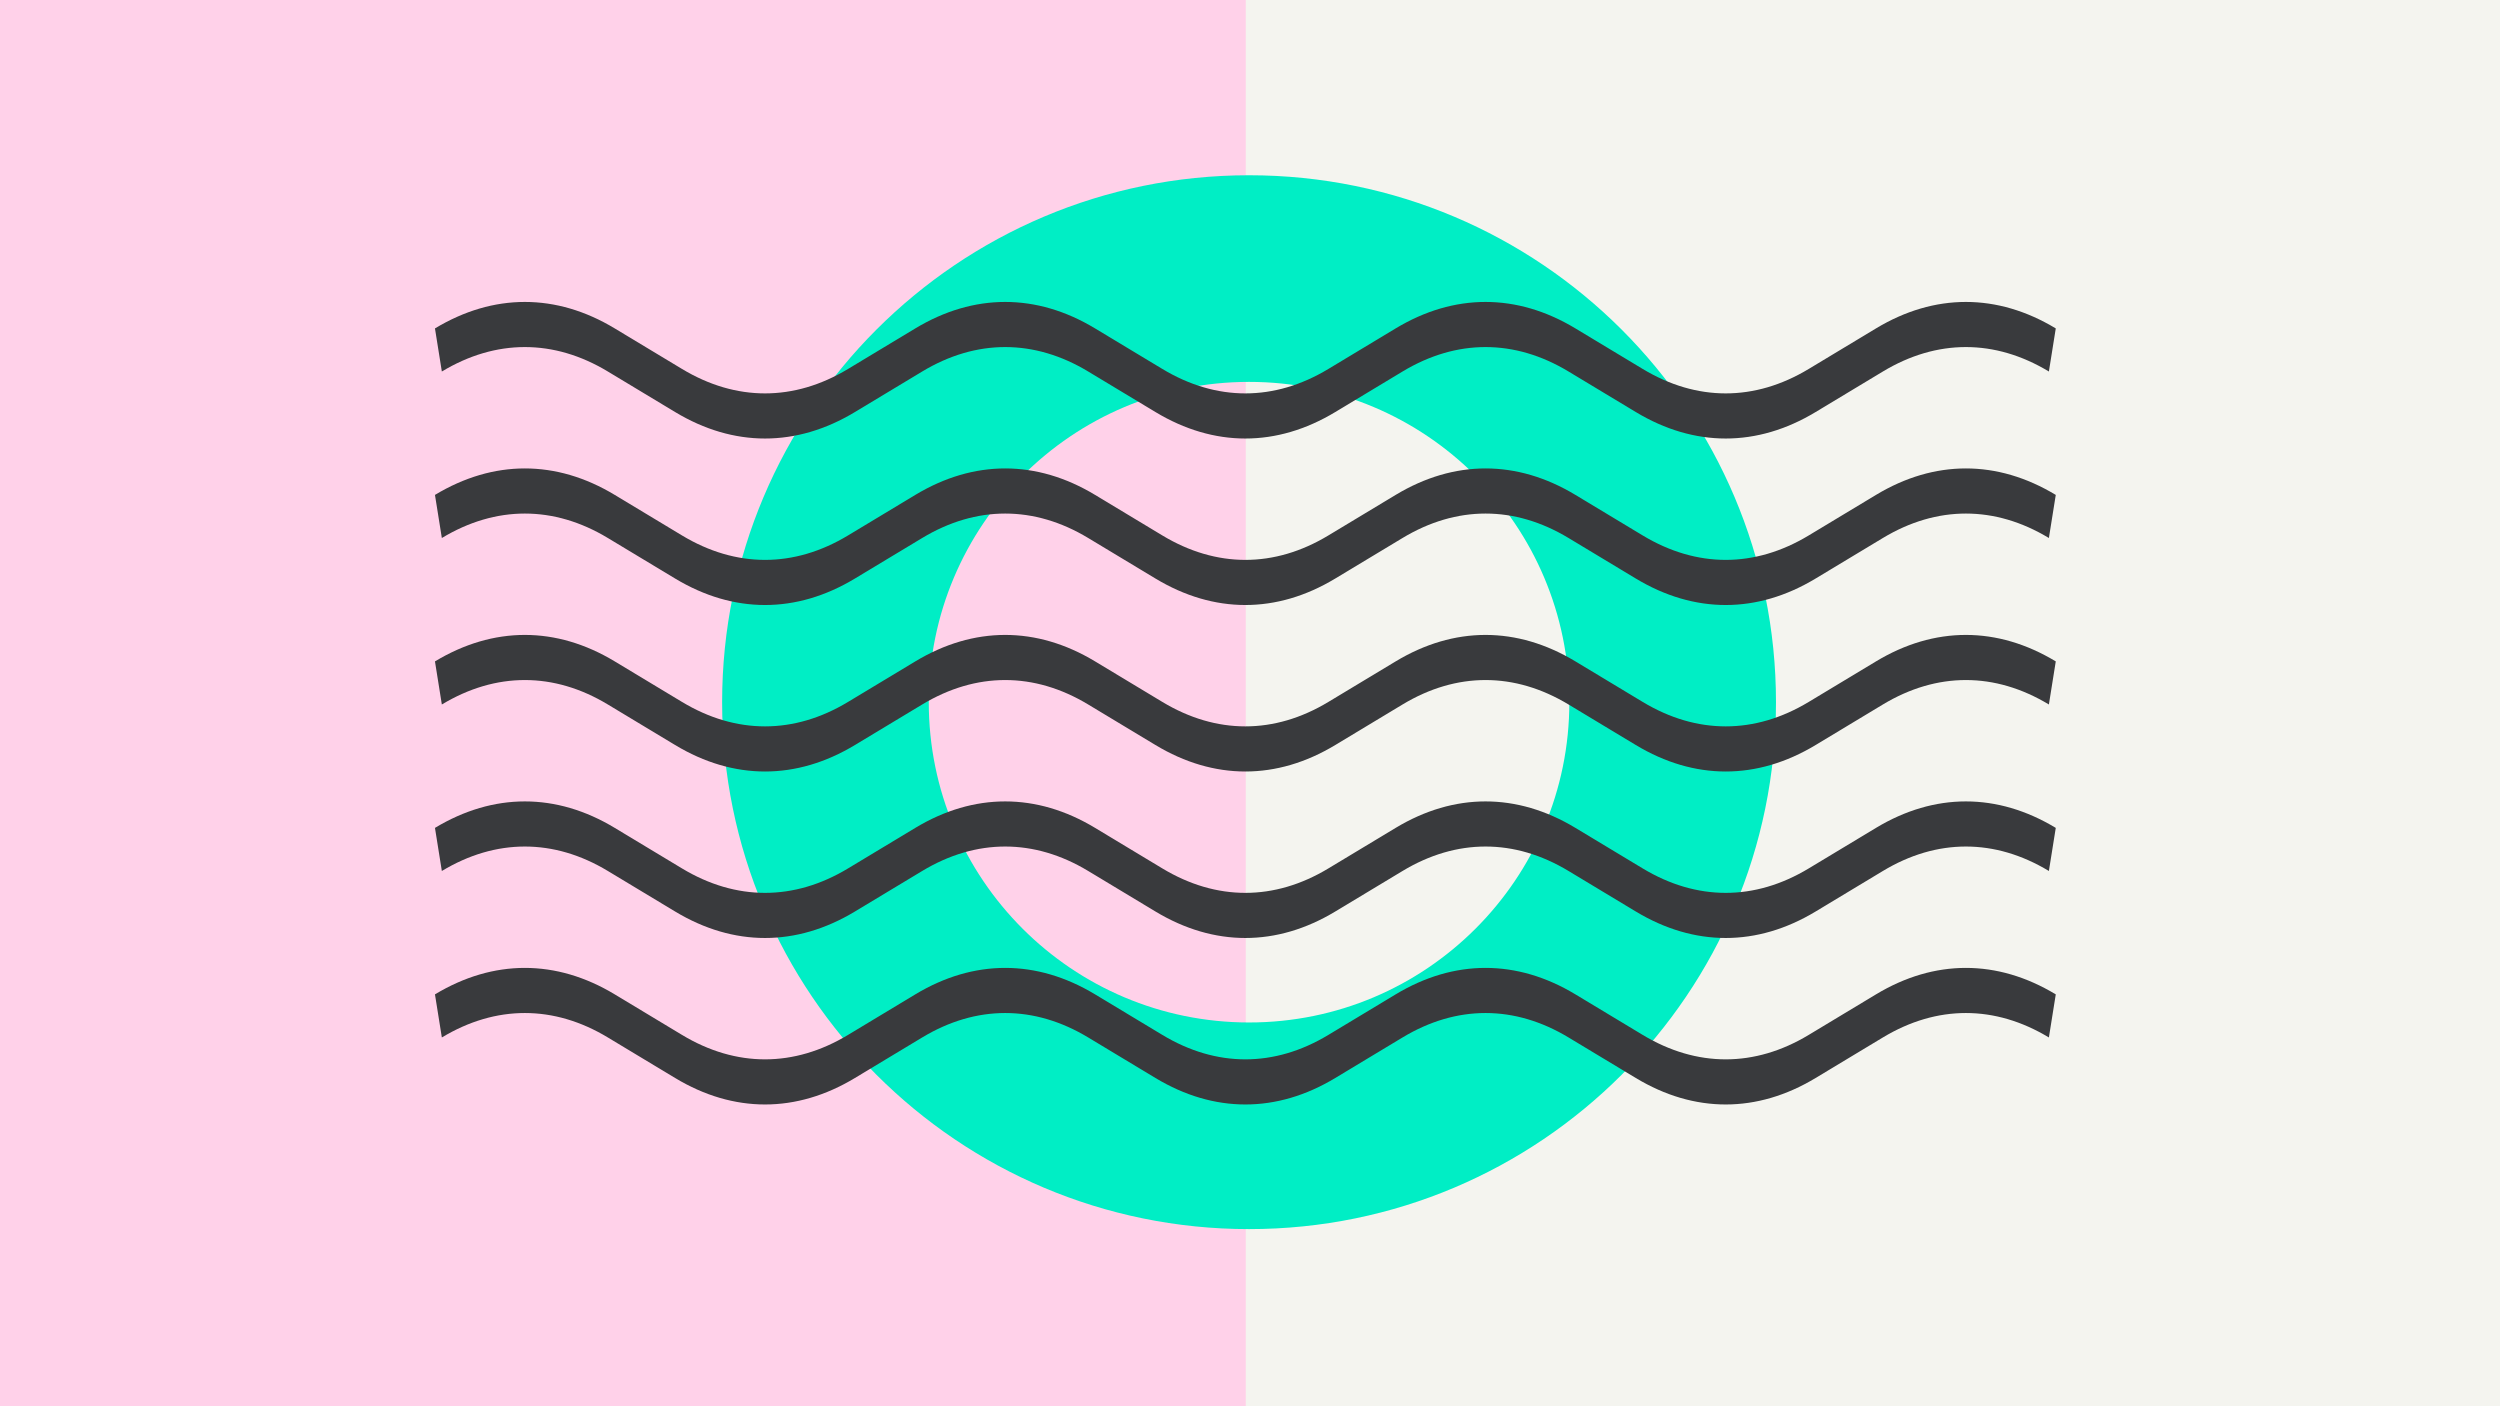 <svg width="1184" height="666" viewBox="0 0 1184 666" fill="none" xmlns="http://www.w3.org/2000/svg">
<rect width="1184" height="666" fill="#F4F4EF"/>
<rect width="590" height="666" fill="#FFD1E9"/>
<path fill-rule="evenodd" clip-rule="evenodd" d="M591.553 582.107C729.378 582.107 841.107 470.378 841.107 332.553C841.107 194.729 729.378 83 591.553 83C453.729 83 342 194.729 342 332.553C342 470.378 453.729 582.107 591.553 582.107ZM591.553 484.243C675.329 484.243 743.243 416.329 743.243 332.553C743.243 248.778 675.329 180.864 591.553 180.864C507.778 180.864 439.864 248.778 439.864 332.553C439.864 416.329 507.778 484.243 591.553 484.243Z" fill="#00EEC5"/>
<path fill-rule="evenodd" clip-rule="evenodd" d="M287.881 175.949C262.284 160.511 234.874 160.51 209.258 175.949L206 155.538C233.737 138.821 263.419 138.82 291.14 155.538C291.14 155.538 291.139 155.538 291.14 155.538L323.003 174.736C348.619 190.175 376.029 190.175 401.626 174.737L433.491 155.538C433.491 155.538 433.491 155.539 433.491 155.538C461.227 138.821 490.91 138.82 518.63 155.538C518.631 155.538 518.63 155.538 518.63 155.538L550.494 174.736C576.109 190.175 603.52 190.175 629.117 174.737L660.981 155.538C660.981 155.538 660.981 155.539 660.981 155.538C688.718 138.821 718.401 138.82 746.121 155.538C746.121 155.538 746.12 155.538 746.121 155.538L777.984 174.736C803.6 190.175 831.011 190.175 856.608 174.737L888.472 155.538C916.209 138.821 945.892 138.82 973.613 155.539L970.353 175.949C944.756 160.511 917.346 160.51 891.73 175.949L859.868 195.147C859.867 195.147 859.868 195.146 859.868 195.147C832.147 211.865 802.463 211.865 774.727 195.147L742.864 175.949C717.267 160.512 689.855 160.51 664.24 175.949L632.377 195.147C604.656 211.866 574.974 211.865 547.236 195.148C547.236 195.147 547.237 195.148 547.236 195.148L515.373 175.949C489.776 160.512 462.365 160.51 436.749 175.949L404.886 195.147C377.166 211.866 347.483 211.865 319.746 195.148C319.746 195.147 319.746 195.148 319.746 195.148L287.881 175.949Z" fill="#393A3D"/>
<path fill-rule="evenodd" clip-rule="evenodd" d="M287.881 254.798C262.284 239.36 234.874 239.36 209.258 254.799L206 234.388C233.737 217.671 263.419 217.67 291.14 234.388C291.14 234.388 291.139 234.387 291.14 234.388L323.003 253.586C348.619 269.025 376.029 269.025 401.626 253.587L433.491 234.388C433.491 234.388 433.491 234.388 433.491 234.388C461.227 217.671 490.91 217.67 518.63 234.388C518.631 234.388 518.63 234.388 518.63 234.388L550.494 253.586C576.109 269.025 603.52 269.025 629.117 253.587L660.981 234.388C660.981 234.388 660.981 234.388 660.981 234.388C688.718 217.671 718.401 217.67 746.121 234.388C746.121 234.388 746.12 234.388 746.121 234.388L777.984 253.586C803.6 269.025 831.011 269.025 856.608 253.587L888.472 234.388C916.209 217.67 945.892 217.67 973.613 234.389L970.353 254.798C944.756 239.36 917.346 239.36 891.73 254.799L859.868 273.996C859.867 273.997 859.868 273.996 859.868 273.996C832.147 290.714 802.463 290.714 774.727 273.997L742.864 254.799C717.267 239.361 689.855 239.36 664.24 254.799L632.377 273.996C604.656 290.715 574.974 290.715 547.236 273.997C547.236 273.997 547.237 273.997 547.236 273.997L515.373 254.799C489.776 239.361 462.365 239.36 436.749 254.799L404.886 273.996C377.166 290.715 347.483 290.715 319.746 273.997C319.746 273.997 319.746 273.997 319.746 273.997L287.881 254.798Z" fill="#393A3D"/>
<path fill-rule="evenodd" clip-rule="evenodd" d="M287.881 333.648C262.284 318.21 234.874 318.209 209.258 333.648L206 313.238C233.737 296.52 263.419 296.519 291.14 313.237C291.14 313.238 291.139 313.237 291.14 313.237L323.003 332.436C348.619 347.875 376.029 347.874 401.626 332.436L433.491 313.238C433.491 313.238 433.491 313.238 433.491 313.238C461.227 296.521 490.91 296.519 518.63 313.237C518.631 313.238 518.63 313.237 518.63 313.237L550.494 332.436C576.109 347.875 603.52 347.874 629.117 332.436L660.981 313.238C660.981 313.238 660.981 313.238 660.981 313.238C688.718 296.521 718.401 296.519 746.121 313.237C746.121 313.238 746.12 313.237 746.121 313.237L777.984 332.436C803.6 347.875 831.011 347.874 856.608 332.436L888.472 313.238C916.209 296.52 945.892 296.519 973.613 313.238L970.353 333.648C944.756 318.21 917.346 318.209 891.73 333.648L859.868 352.846C859.867 352.846 859.868 352.846 859.868 352.846C832.147 369.564 802.463 369.564 774.727 352.847L742.864 333.649C717.267 318.211 689.855 318.209 664.24 333.648L632.377 352.846C604.656 369.565 574.974 369.564 547.236 352.847C547.236 352.847 547.237 352.847 547.236 352.847L515.373 333.649C489.776 318.211 462.365 318.209 436.749 333.648L404.886 352.846C377.166 369.565 347.483 369.564 319.746 352.847C319.746 352.847 319.746 352.847 319.746 352.847L287.881 333.648Z" fill="#393A3D"/>
<path fill-rule="evenodd" clip-rule="evenodd" d="M287.881 412.497C262.284 397.06 234.874 397.059 209.258 412.498L206 392.087C233.737 375.37 263.419 375.369 291.14 392.087C291.14 392.087 291.139 392.087 291.14 392.087L323.003 411.285C348.619 426.724 376.029 426.724 401.626 411.286L433.491 392.087C433.491 392.087 433.491 392.087 433.491 392.087C461.227 375.37 490.91 375.369 518.63 392.087C518.631 392.087 518.63 392.087 518.63 392.087L550.494 411.285C576.109 426.724 603.52 426.724 629.117 411.286L660.981 392.087C660.981 392.087 660.981 392.087 660.981 392.087C688.718 375.37 718.401 375.369 746.121 392.087C746.121 392.087 746.12 392.087 746.121 392.087L777.984 411.285C803.6 426.724 831.011 426.724 856.608 411.286L888.472 392.087C916.209 375.37 945.892 375.369 973.613 392.088L970.353 412.497C944.756 397.06 917.346 397.059 891.73 412.498L859.868 431.696C859.867 431.696 859.868 431.695 859.868 431.696C832.147 448.414 802.463 448.414 774.727 431.696L742.864 412.498C717.267 397.06 689.855 397.059 664.24 412.498L632.377 431.696C604.656 448.414 574.974 448.414 547.236 431.696C547.236 431.696 547.237 431.697 547.236 431.696L515.373 412.498C489.776 397.06 462.365 397.059 436.749 412.498L404.886 431.696C377.166 448.414 347.483 448.414 319.746 431.696C319.746 431.696 319.746 431.697 319.746 431.696L287.881 412.497Z" fill="#393A3D"/>
<path fill-rule="evenodd" clip-rule="evenodd" d="M287.881 491.345C262.284 475.907 234.874 475.907 209.258 491.346L206 470.935C233.737 454.217 263.419 454.217 291.14 470.935C291.14 470.935 291.139 470.934 291.14 470.935L323.003 490.133C348.619 505.572 376.029 505.572 401.626 490.134L433.491 470.935C433.491 470.935 433.491 470.935 433.491 470.935C461.227 454.218 490.91 454.217 518.63 470.935C518.631 470.935 518.63 470.934 518.63 470.935L550.494 490.133C576.109 505.572 603.52 505.572 629.117 490.134L660.981 470.935C660.981 470.935 660.981 470.935 660.981 470.935C688.718 454.218 718.401 454.217 746.121 470.935C746.121 470.935 746.12 470.934 746.121 470.935L777.984 490.133C803.6 505.572 831.011 505.572 856.608 490.134L888.472 470.935C916.209 454.217 945.892 454.217 973.613 470.936L970.353 491.345C944.756 475.907 917.346 475.907 891.73 491.346L859.868 510.543C859.867 510.543 859.868 510.543 859.868 510.543C832.147 527.261 802.463 527.261 774.727 510.544L742.864 491.346C717.267 475.908 689.855 475.907 664.24 491.346L632.377 510.543C604.656 527.262 574.974 527.262 547.236 510.544C547.236 510.544 547.237 510.544 547.236 510.544L515.373 491.346C489.776 475.908 462.365 475.907 436.749 491.346L404.886 510.543C377.166 527.262 347.483 527.262 319.746 510.544C319.746 510.544 319.746 510.544 319.746 510.544L287.881 491.345Z" fill="#393A3D"/>
</svg>
